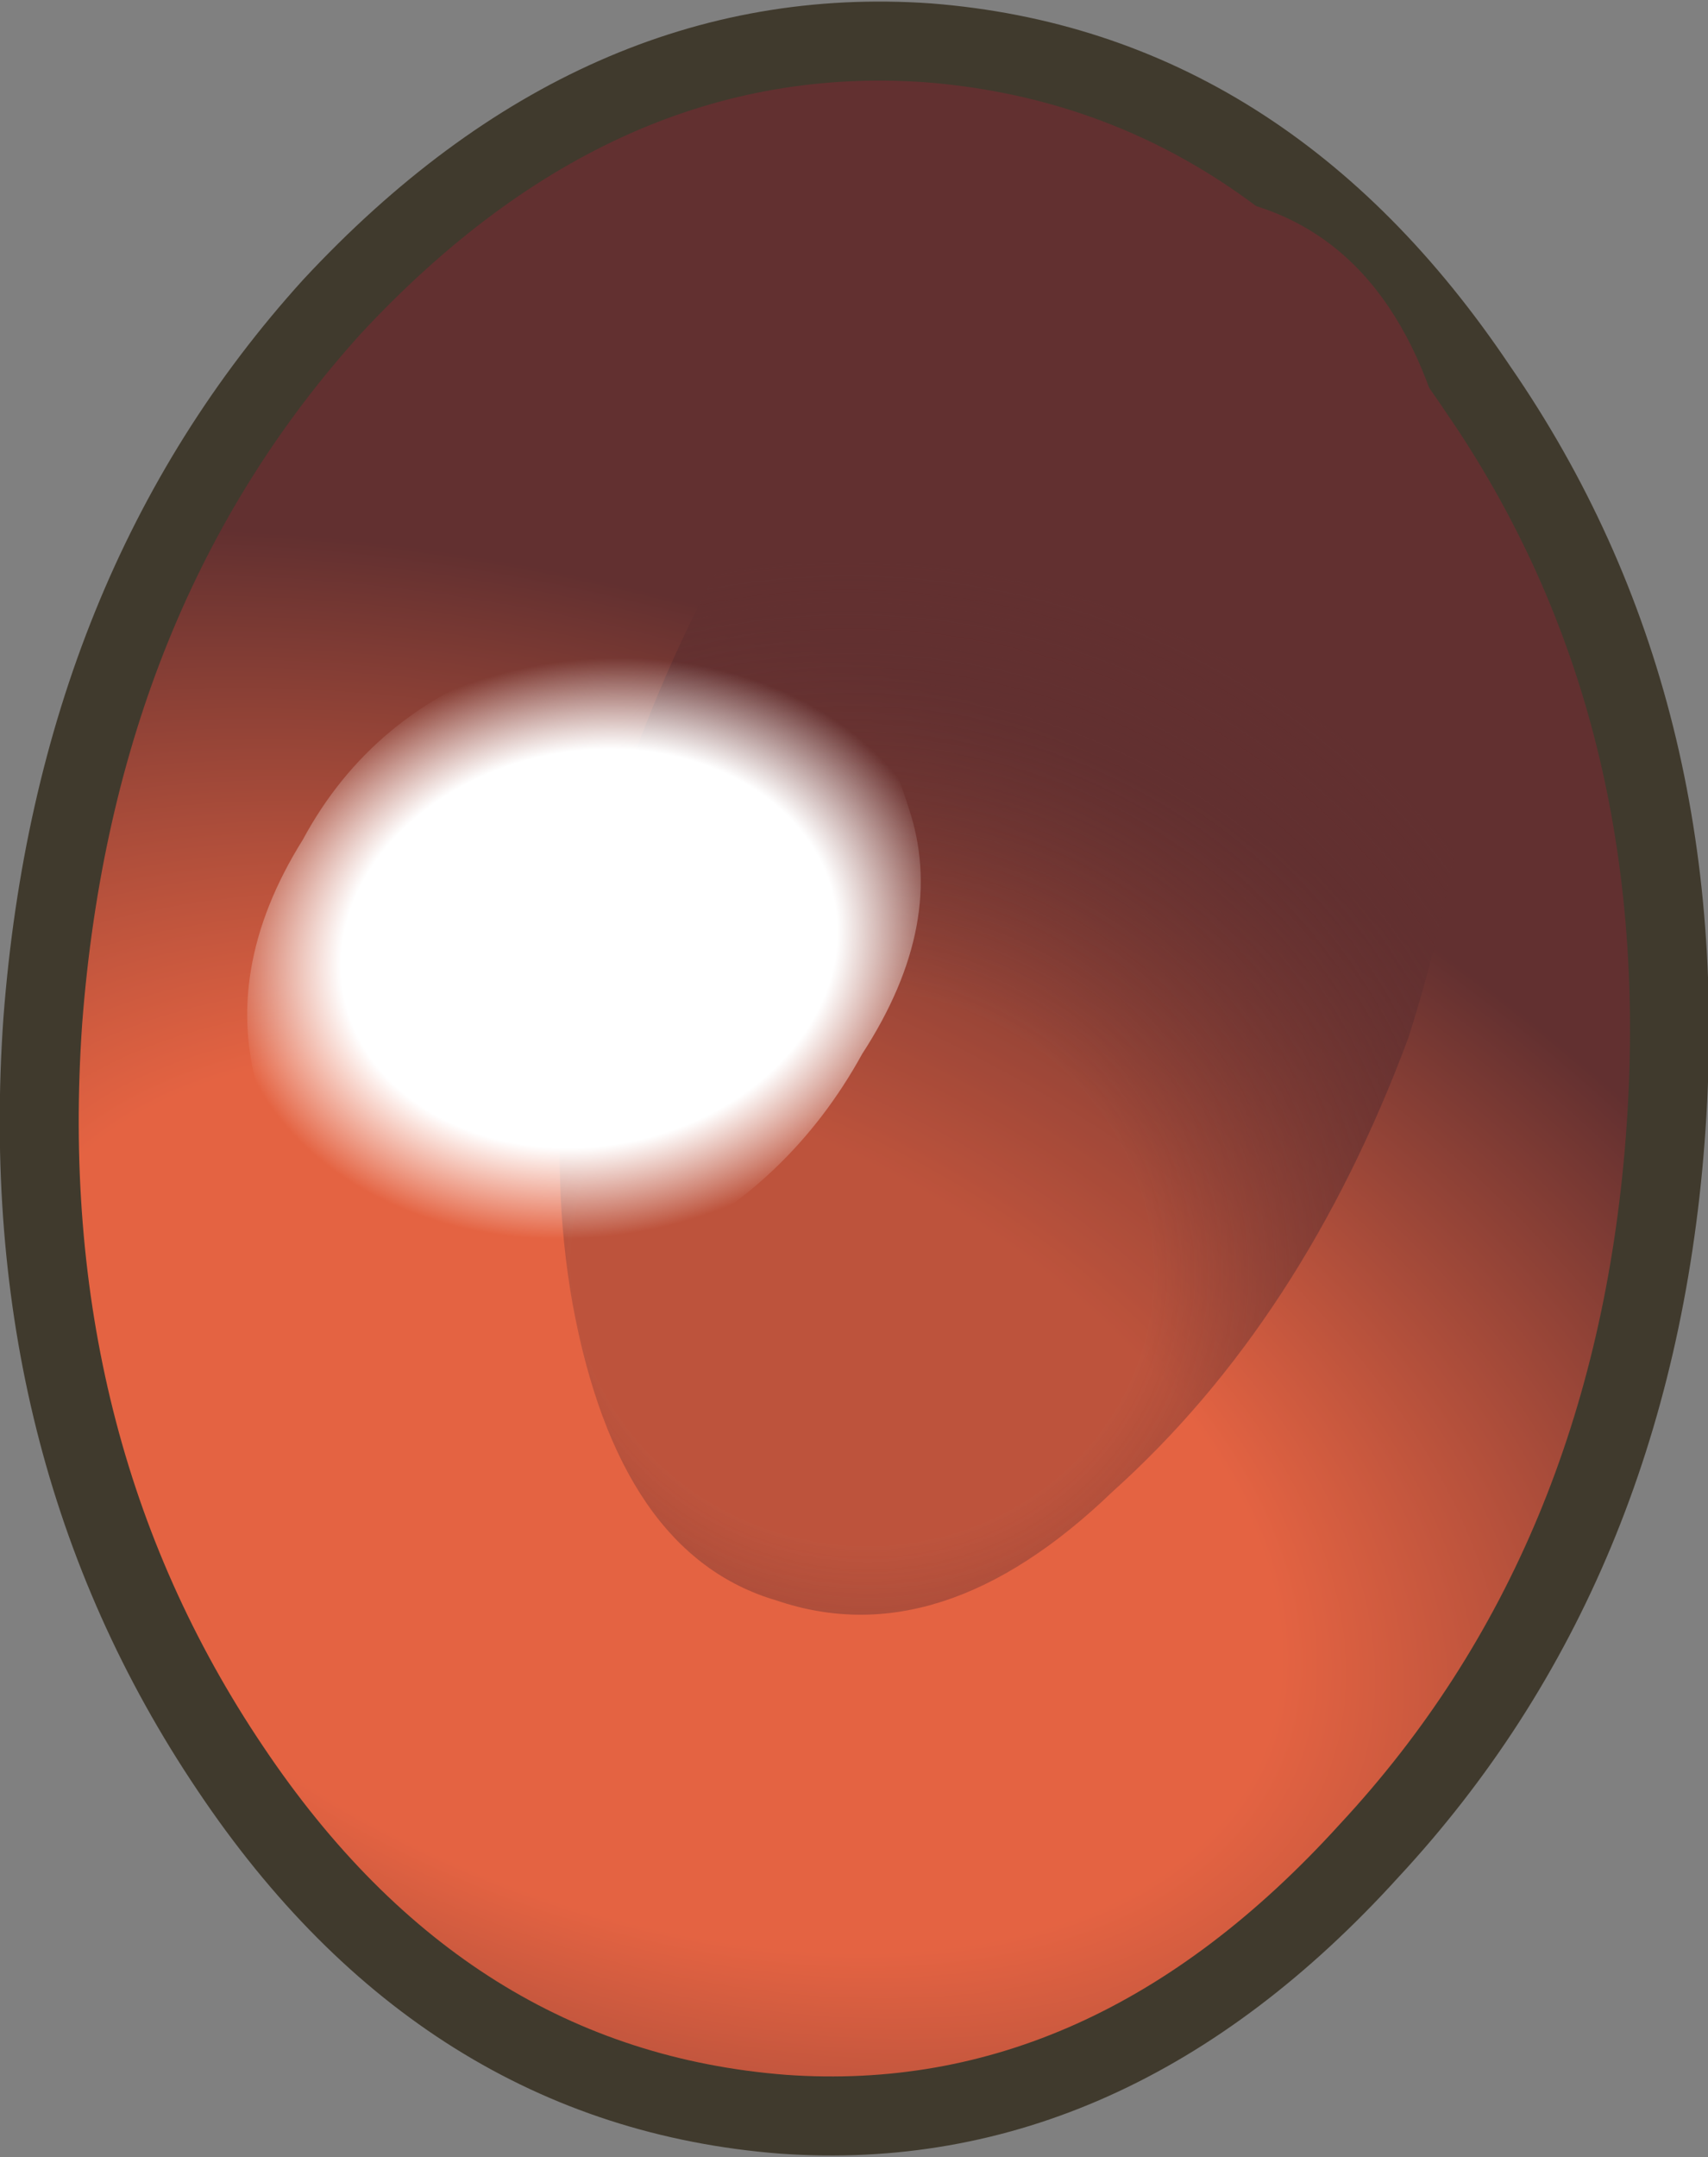 <?xml version="1.0" encoding="UTF-8" standalone="no"?>
<svg xmlns:xlink="http://www.w3.org/1999/xlink" height="32.75px" width="25.95px" xmlns="http://www.w3.org/2000/svg">
  <rect width="100%" height="100%" fill="#808080" stroke="none"/>
  <g transform="matrix(1.0, 0.0, 0.0, 1.0, 0.6, 0.6)">
    <path d="M24.7 16.7 Q24.2 23.2 20.2 27.5 16.25 31.85 11.3 31.5 6.15 31.1 2.9 26.25 -0.4 21.35 0.05 14.9 0.55 8.35 4.45 4.05 8.5 -0.3 13.5 0.05 18.6 0.45 21.85 5.3 25.2 10.15 24.7 16.7" fill="url(#gradient0)" fill-rule="evenodd" stroke="none"/>
    <path d="M24.7 16.7 Q24.2 23.2 20.2 27.5 16.25 31.85 11.3 31.5 6.15 31.1 2.9 26.25 -0.4 21.35 0.05 14.9 0.55 8.35 4.45 4.05 8.5 -0.3 13.5 0.05 18.6 0.45 21.85 5.3 25.2 10.15 24.7 16.7 Z" fill="none" stroke="#403a2d" stroke-linecap="round" stroke-linejoin="round" stroke-width="1.2"/>
    <path d="M20.8 15.15 Q19.2 19.45 16.3 22.05 13.7 24.55 11.2 23.7 8.8 23.0 8.1 19.2 7.45 15.55 8.95 11.1 10.5 6.75 13.25 4.2 16.15 1.75 18.55 2.55 20.95 3.35 21.55 7.0 22.2 10.75 20.8 15.15" fill="url(#gradient1)" fill-rule="evenodd" stroke="none"/>
    <path d="M12.5 15.4 Q11.4 17.4 9.35 18.4 L5.7 18.55 Q3.7 17.85 3.35 16.05 2.75 14.15 4.0 12.15 5.05 10.2 7.25 9.45 9.2 8.45 11.1 9.05 12.6 9.7 13.2 11.65 13.8 13.4 12.5 15.4" fill="url(#gradient2)" fill-rule="evenodd" stroke="none"/>
  </g>
  <defs>
    <radialGradient cx="0" cy="0" gradientTransform="matrix(0.006, -0.015, 0.025, 0.01, 9.1, 22.2)" gradientUnits="userSpaceOnUse" id="gradient0" r="819.2" spreadMethod="pad">
      <stop offset="0.463" stop-color="#e46342"/>
      <stop offset="1.0" stop-color="#623030"/>
    </radialGradient>
    <radialGradient cx="0" cy="0" gradientTransform="matrix(0.019, 0.007, -0.007, 0.018, 12.5, 18.65)" gradientUnits="userSpaceOnUse" id="gradient1" r="819.2" spreadMethod="pad">
      <stop offset="0.267" stop-color="#623030" stop-opacity="0.302"/>
      <stop offset="0.682" stop-color="#623030"/>
    </radialGradient>
    <radialGradient cx="0" cy="0" gradientTransform="matrix(0.006, 0.002, 0.003, -0.005, 8.35, 13.8)" gradientUnits="userSpaceOnUse" id="gradient2" r="819.2" spreadMethod="pad">
      <stop offset="0.0" stop-color="#ffffff"/>
      <stop offset="0.686" stop-color="#ffffff"/>
      <stop offset="1.0" stop-color="#ffffff" stop-opacity="0.0"/>
    </radialGradient>
  </defs>
</svg>
